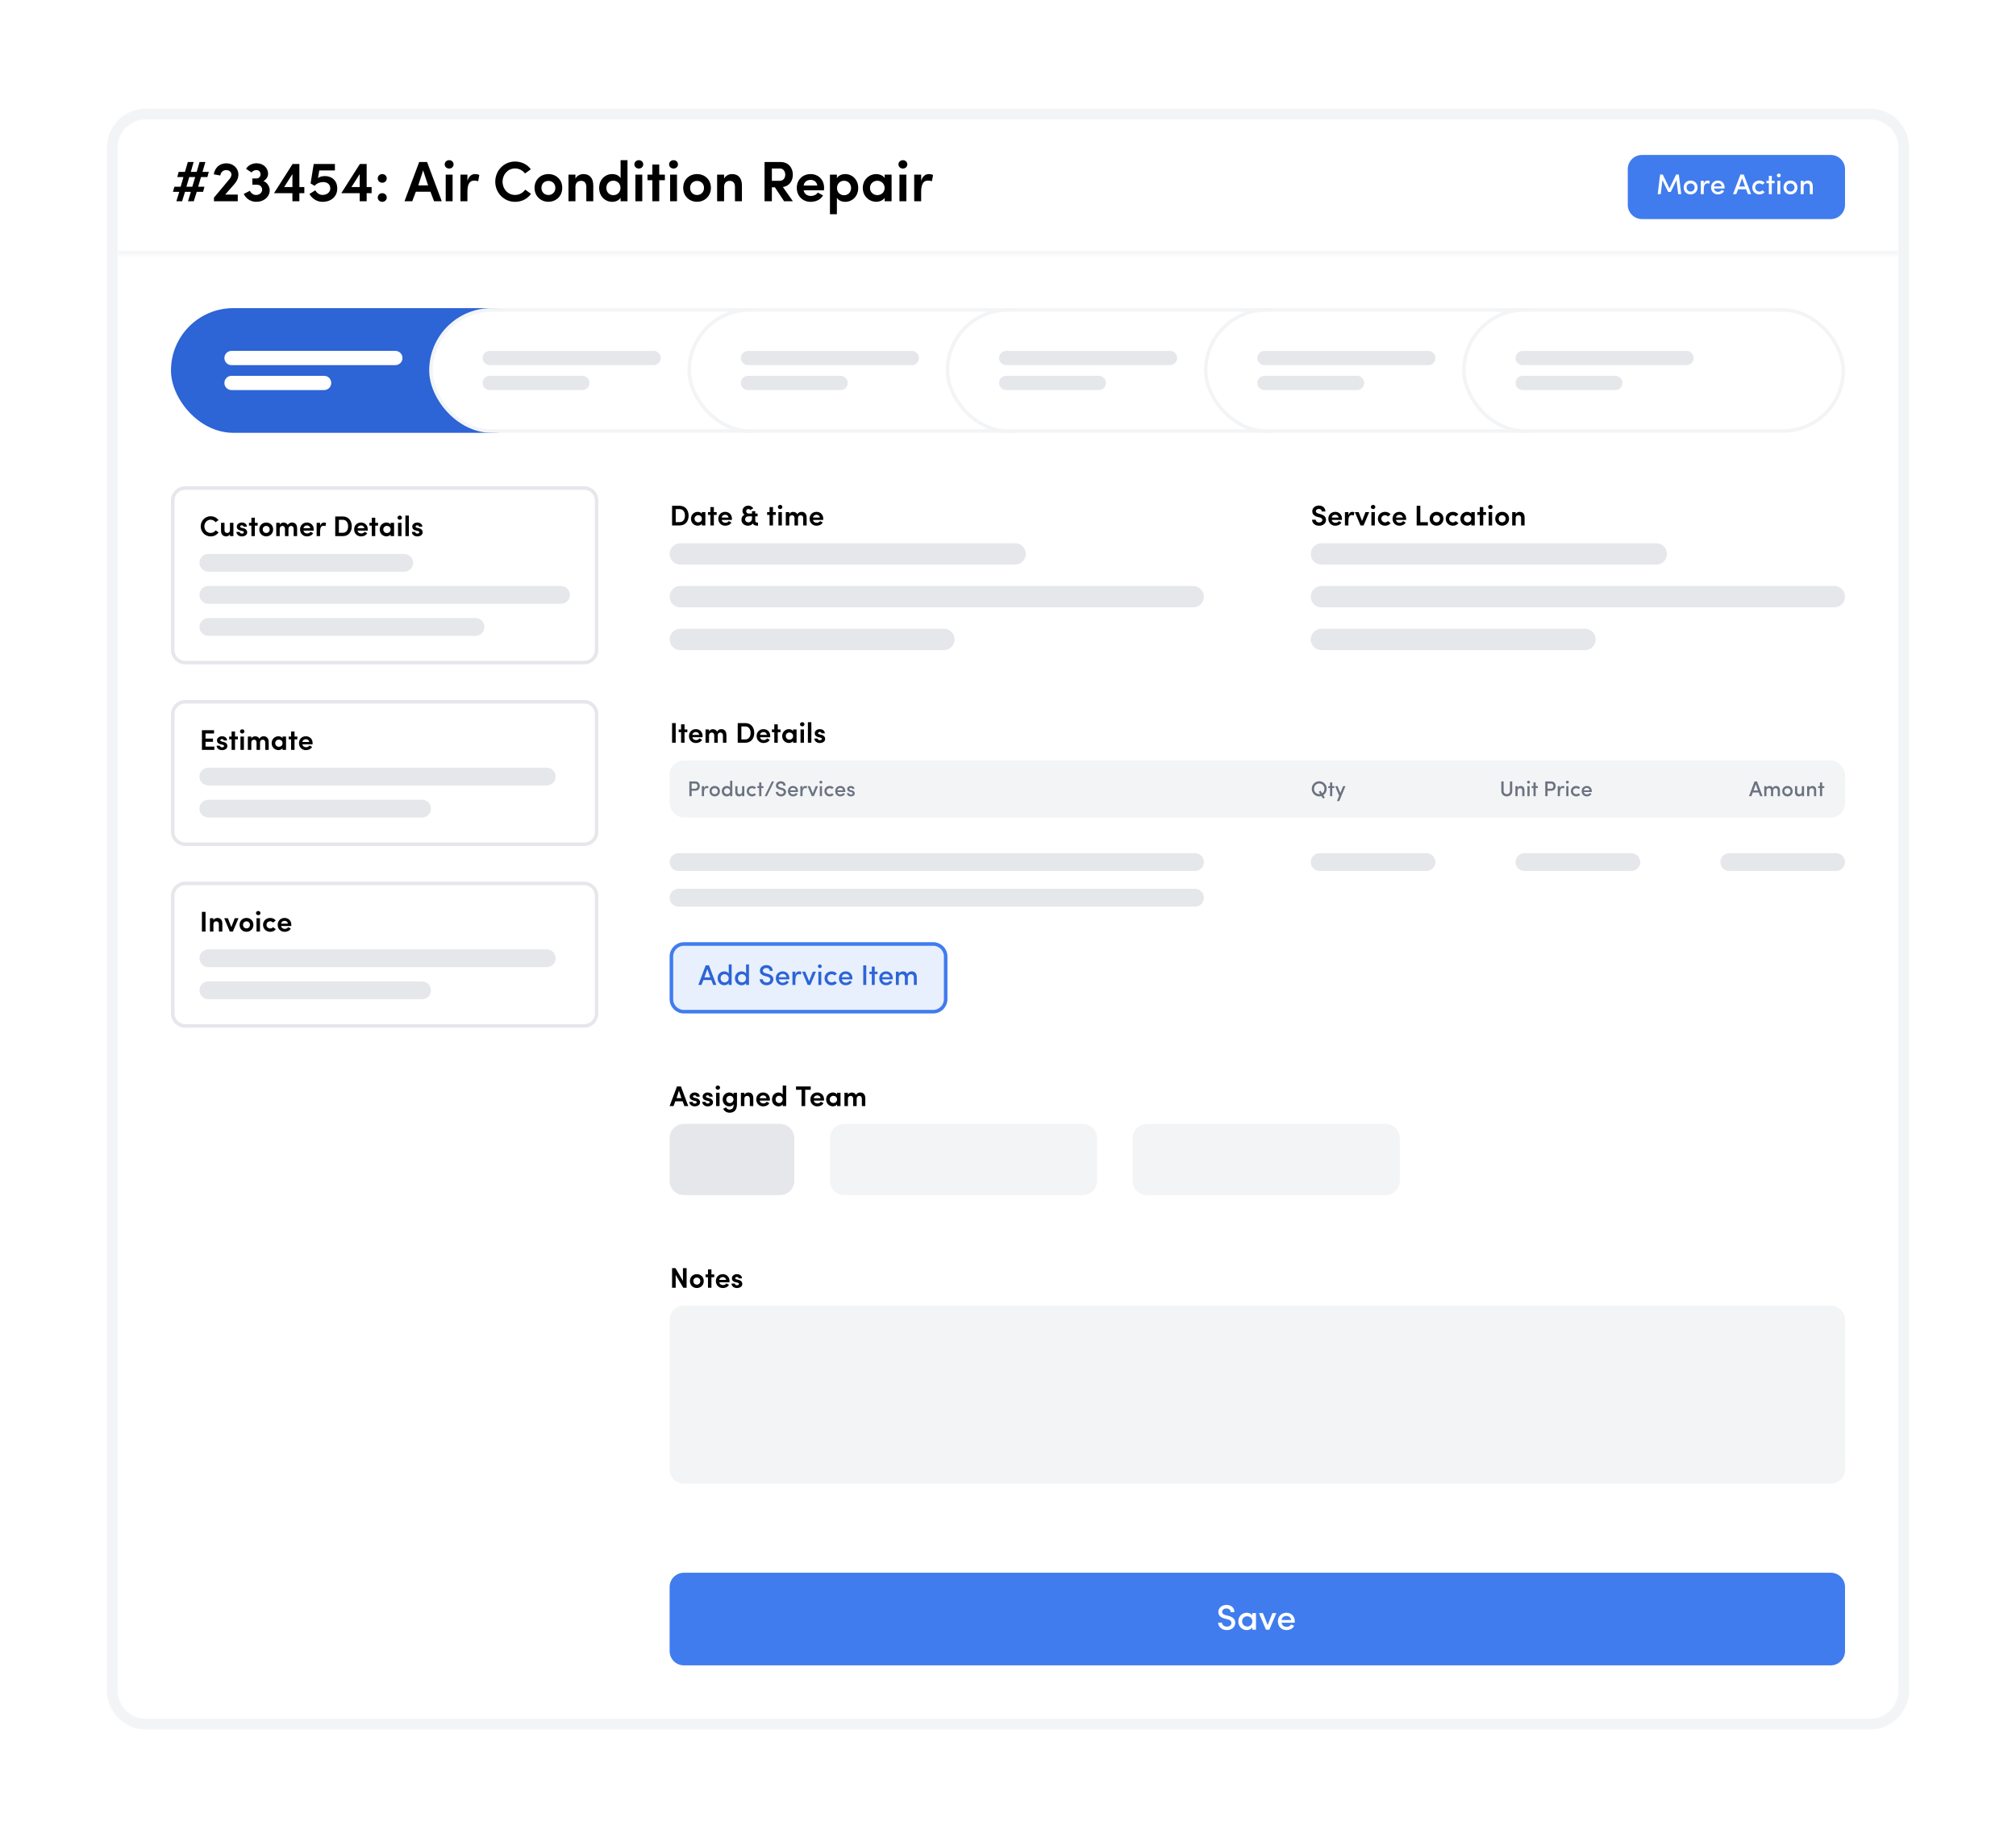 <svg width="566" height="516" viewBox="0 0 566 516" fill="none" xmlns="http://www.w3.org/2000/svg">
<g filter="url(#filter0_d_1228_2133)">
<g clip-path="url(#clip0_1228_2133)">
<path d="M48 26.5C48 22.082 51.582 18.5 56 18.5H540C544.418 18.5 548 22.082 548 26.5V459.5C548 463.918 544.418 467.5 540 467.5H56C51.582 467.5 48 463.918 48 459.5V26.5Z" fill="white"/>
<mask id="path-3-inside-1_1228_2133" fill="white">
<path d="M48 18.5H548V56.5H48V18.5Z"/>
</mask>
<path d="M548 55.5H48V57.5H548V55.5Z" fill="#F3F4F6" mask="url(#path-3-inside-1_1228_2133)"/>
<path d="M71.848 33.26H73.624L73.224 34.7H71.432L70.632 37.42H72.408L72.008 38.86H70.232L69.4 41.5H67.784L68.584 38.86H66.936L66.12 41.5H64.52L65.32 38.86H63.56L63.96 37.42H65.72L66.504 34.7H64.776L65.16 33.26H66.92L67.736 30.476H69.368L68.568 33.26H70.216L71.032 30.476H72.664L71.848 33.26ZM68.136 34.7L67.336 37.42H68.984L69.8 34.7H68.136ZM81.755 41.5H75.067V40.492L79.34 35.372C79.707 34.94 79.98 34.492 79.98 33.996C79.98 33.292 79.371 32.748 78.475 32.748C77.627 32.748 76.972 33.372 76.844 34.268L75.019 33.932C75.323 32.028 76.7 30.844 78.555 30.844C80.395 30.844 81.931 32.14 81.931 33.996C81.931 35.02 81.468 35.916 80.811 36.668L78.219 39.628H81.755V41.5ZM86.972 36.844H85.852V35.1H86.972C87.948 35.1 88.156 34.236 88.156 33.948C88.156 33.58 87.98 32.892 87.228 32.764C86.604 32.684 86.044 32.876 85.612 33.404L84.076 32.396C84.668 31.388 85.884 30.764 87.244 30.844C89.036 30.924 90.268 32.236 90.268 33.772C90.268 34.652 89.724 35.388 88.972 35.82C90.06 36.236 90.844 37.548 90.716 38.668C90.508 40.588 88.732 41.772 86.684 41.644C85.26 41.564 83.98 40.652 83.436 39.436C83.564 39.356 85.02 38.652 85.148 38.572C85.452 39.196 86.124 39.74 86.844 39.74C87.852 39.74 88.604 39.1 88.604 38.188C88.604 37.916 88.396 36.796 86.972 36.844ZM94.778 37.516H97.098V33.868L94.778 37.516ZM100.442 39.228H99.05V41.5H97.098V39.228H91.93L97.146 31.036H99.05V37.516H100.442V39.228ZM107.732 37.916C107.732 36.7 106.82 36.108 105.716 36.108C104.996 36.108 104.084 36.332 103.316 37.164L102.196 36.492L103.076 31.036H109.028V32.844H104.644L104.276 34.988C104.708 34.604 105.54 34.428 106.212 34.428C108.132 34.428 109.684 35.644 109.684 37.916C109.684 40.14 108.036 41.66 105.508 41.66C104.036 41.66 102.628 40.796 101.876 39.452C102.004 39.356 103.396 38.524 103.524 38.428C103.956 39.196 104.724 39.724 105.508 39.724C106.9 39.724 107.732 38.876 107.732 37.916ZM113.669 37.516H115.989V33.868L113.669 37.516ZM119.333 39.228H117.941V41.5H115.989V39.228H110.821L116.037 31.036H117.941V37.516H119.333V39.228ZM121.055 40.444C121.055 39.74 121.631 39.228 122.319 39.228C123.007 39.228 123.583 39.74 123.583 40.444C123.583 41.148 123.007 41.66 122.319 41.66C121.631 41.66 121.055 41.148 121.055 40.444ZM121.055 35.084C121.055 34.38 121.631 33.868 122.319 33.868C123.007 33.868 123.583 34.38 123.583 35.084C123.583 35.788 123.007 36.3 122.319 36.3C121.631 36.3 121.055 35.788 121.055 35.084ZM136.867 41.5L135.859 38.828H131.747L130.739 41.5H128.562L132.691 30.476H134.899L139.027 41.5H136.867ZM133.795 32.828L132.435 37.036H135.187L133.795 32.828ZM142.071 34.028V41.5H140.135V34.028H142.071ZM139.847 31.132C139.847 30.476 140.423 29.964 141.111 29.964C141.799 29.964 142.343 30.476 142.343 31.132C142.343 31.82 141.799 32.316 141.111 32.316C140.423 32.316 139.847 31.82 139.847 31.132ZM146.228 38.86V41.5H144.276V34.028H146.228V35.788C146.612 34.428 147.492 33.868 148.34 33.868C148.868 33.868 149.268 33.964 149.572 34.14L149.236 35.9C148.772 35.692 148.292 35.692 148.1 35.692C146.772 35.692 146.228 36.876 146.228 38.86ZM162.464 38.236L164.08 39.42C163.12 40.78 161.52 41.66 159.6 41.66C156.464 41.66 154.048 39.116 154.048 36.012C154.048 32.892 156.464 30.348 159.6 30.348C161.472 30.348 163.072 31.18 164.032 32.524L162.4 33.692C161.76 32.86 160.768 32.284 159.6 32.284C157.6 32.284 156.096 33.964 156.096 36.012C156.096 38.076 157.6 39.724 159.6 39.724C160.8 39.724 161.824 39.132 162.464 38.236ZM168.966 39.74C170.054 39.74 170.918 38.956 170.918 37.74C170.918 36.54 170.054 35.788 168.966 35.788C167.878 35.788 167.014 36.54 167.014 37.74C167.014 38.956 167.878 39.74 168.966 39.74ZM168.966 41.644C166.854 41.644 165.078 40.092 165.078 37.74C165.078 35.372 166.854 33.868 168.966 33.868C171.078 33.868 172.854 35.372 172.854 37.74C172.854 40.092 171.078 41.644 168.966 41.644ZM176.556 37.516V41.5H174.604V34.028H176.556V35.132C176.988 34.316 177.9 33.868 178.78 33.868C180.524 33.868 181.564 34.956 181.564 37.084V41.5H179.612V37.436C179.612 36.348 179.036 35.772 178.188 35.772C177.292 35.772 176.556 36.22 176.556 37.516ZM189.234 41.5V40.492C188.802 41.244 187.858 41.66 186.882 41.66C184.914 41.66 183.218 40.14 183.218 37.772C183.218 35.388 184.914 33.868 186.882 33.868C187.89 33.868 188.802 34.268 189.234 35.02V29.964H191.17V41.5H189.234ZM189.202 37.74C189.202 36.46 188.226 35.724 187.202 35.724C186.114 35.724 185.234 36.524 185.234 37.74C185.234 38.972 186.114 39.788 187.202 39.788C188.274 39.788 189.202 38.988 189.202 37.74ZM195.321 34.028V41.5H193.385V34.028H195.321ZM193.097 31.132C193.097 30.476 193.673 29.964 194.361 29.964C195.049 29.964 195.593 30.476 195.593 31.132C195.593 31.82 195.049 32.316 194.361 32.316C193.673 32.316 193.097 31.82 193.097 31.132ZM200.086 31.18V34.028H201.67V35.596H200.086V41.5H198.15V35.596H196.79V34.028H198.15V31.18H200.086ZM205.071 34.028V41.5H203.135V34.028H205.071ZM202.847 31.132C202.847 30.476 203.423 29.964 204.111 29.964C204.799 29.964 205.343 30.476 205.343 31.132C205.343 31.82 204.799 32.316 204.111 32.316C203.423 32.316 202.847 31.82 202.847 31.132ZM210.7 39.74C211.788 39.74 212.652 38.956 212.652 37.74C212.652 36.54 211.788 35.788 210.7 35.788C209.612 35.788 208.748 36.54 208.748 37.74C208.748 38.956 209.612 39.74 210.7 39.74ZM210.7 41.644C208.588 41.644 206.812 40.092 206.812 37.74C206.812 35.372 208.588 33.868 210.7 33.868C212.812 33.868 214.588 35.372 214.588 37.74C214.588 40.092 212.812 41.644 210.7 41.644ZM218.29 37.516V41.5H216.338V34.028H218.29V35.132C218.722 34.316 219.634 33.868 220.514 33.868C222.258 33.868 223.298 34.956 223.298 37.084V41.5H221.346V37.436C221.346 36.348 220.77 35.772 219.922 35.772C219.026 35.772 218.29 36.22 218.29 37.516ZM233.977 32.3H231.705V35.756H233.913C235.001 35.756 235.465 34.86 235.465 34.044C235.465 33.244 235.001 32.3 233.977 32.3ZM234.793 37.5L237.609 41.5H235.145L232.553 37.58H231.705V41.5H229.657V30.476H234.073C236.505 30.476 237.593 32.252 237.593 34.044C237.593 35.612 236.761 37.196 234.793 37.5ZM246.367 37.74C246.367 37.932 246.351 38.236 246.335 38.412H240.639C240.767 39.42 241.599 40.012 242.703 40.012C243.455 40.012 244.207 39.692 244.575 39.052C245.039 39.308 245.567 39.596 246.062 39.852C245.375 41.132 243.951 41.66 242.575 41.66C240.447 41.66 238.703 40.092 238.703 37.74C238.703 35.372 240.447 33.868 242.575 33.868C244.687 33.868 246.367 35.372 246.367 37.74ZM240.623 37.084H244.463C244.319 36.06 243.551 35.5 242.591 35.5C241.567 35.5 240.767 36.06 240.623 37.084ZM249.962 34.028V35.036C250.362 34.284 251.322 33.868 252.298 33.868C254.25 33.868 255.946 35.404 255.946 37.756C255.946 40.14 254.25 41.66 252.298 41.66C251.322 41.66 250.362 41.26 249.962 40.508V45.132H248.01V34.028H249.962ZM249.994 37.788C249.994 39.068 250.954 39.804 251.978 39.804C253.05 39.804 253.946 39.004 253.946 37.788C253.946 36.556 253.05 35.74 251.978 35.74C250.906 35.74 249.994 36.54 249.994 37.788ZM263.362 41.5V40.54C262.898 41.308 261.762 41.644 261.042 41.644C259.074 41.644 257.234 40.14 257.234 37.756C257.234 35.372 259.074 33.868 261.042 33.868C261.73 33.868 262.802 34.14 263.362 34.956V34.028H265.314V41.5H263.362ZM259.25 37.756C259.25 38.972 260.226 39.772 261.314 39.772C262.386 39.772 263.362 39.036 263.362 37.756C263.362 36.476 262.338 35.74 261.314 35.74C260.226 35.74 259.25 36.54 259.25 37.756ZM269.462 34.028V41.5H267.526V34.028H269.462ZM267.238 31.132C267.238 30.476 267.814 29.964 268.502 29.964C269.19 29.964 269.734 30.476 269.734 31.132C269.734 31.82 269.19 32.316 268.502 32.316C267.814 32.316 267.238 31.82 267.238 31.132ZM273.619 38.86V41.5H271.667V34.028H273.619V35.788C274.003 34.428 274.883 33.868 275.731 33.868C276.259 33.868 276.659 33.964 276.963 34.14L276.627 35.9C276.163 35.692 275.683 35.692 275.491 35.692C274.163 35.692 273.619 36.876 273.619 38.86Z" fill="black"/>
<path d="M472 32.5C472 30.291 473.791 28.5 476 28.5H529C531.209 28.5 533 30.291 533 32.5V42.5C533 44.709 531.209 46.5 529 46.5H476C473.791 46.5 472 44.709 472 42.5V32.5Z" fill="#407CEE"/>
<path d="M483.704 37.916L485.576 33.988H486.336L487.008 39.5H486.16L485.688 35.564L484.072 38.884H483.352L481.728 35.564L481.256 39.5H480.408L481.08 33.988H481.832L483.704 37.916ZM489.639 38.78C490.263 38.78 490.775 38.324 490.775 37.62C490.775 36.94 490.263 36.492 489.639 36.492C489.023 36.492 488.511 36.94 488.511 37.62C488.511 38.324 489.023 38.78 489.639 38.78ZM489.639 39.58C488.583 39.58 487.695 38.804 487.695 37.62C487.695 36.436 488.583 35.684 489.639 35.684C490.703 35.684 491.599 36.436 491.599 37.62C491.599 38.804 490.703 39.58 489.639 39.58ZM493.338 38.156V39.5H492.514V35.764H493.338V36.62C493.53 35.948 493.89 35.684 494.362 35.684C494.626 35.684 494.906 35.74 495.026 35.828L494.89 36.588C494.674 36.484 494.498 36.46 494.338 36.46C493.634 36.46 493.338 37.164 493.338 38.156ZM499.183 37.62C499.183 37.708 499.183 37.836 499.175 37.924H496.207C496.295 38.5 496.743 38.86 497.351 38.86C497.767 38.86 498.175 38.668 498.367 38.324L499.039 38.62C498.719 39.284 498.007 39.58 497.311 39.58C496.255 39.58 495.391 38.804 495.391 37.62C495.391 36.436 496.255 35.684 497.311 35.684C498.367 35.684 499.183 36.436 499.183 37.62ZM496.207 37.324H498.375C498.287 36.74 497.879 36.404 497.311 36.404C496.735 36.404 496.295 36.748 496.207 37.324ZM505.74 39.5L505.212 38.124H502.988L502.46 39.5H501.556L503.636 33.988H504.556L506.636 39.5H505.74ZM504.1 35.052L503.276 37.364H504.924L504.1 35.052ZM506.969 37.62C506.969 36.436 507.889 35.684 508.961 35.684C509.561 35.684 510.089 35.916 510.441 36.332L509.801 36.844C509.601 36.612 509.289 36.484 508.961 36.484C508.337 36.484 507.785 36.924 507.785 37.62C507.785 38.316 508.337 38.788 508.961 38.788C509.289 38.788 509.601 38.652 509.801 38.42L510.449 38.924C510.097 39.34 509.569 39.58 508.961 39.58C507.889 39.58 506.969 38.804 506.969 37.62ZM512.438 34.348V35.764H513.23V36.444H512.438V39.5H511.614V36.444H510.942V35.764H511.614V34.348H512.438ZM514.822 35.764V39.5H514.006V35.764H514.822ZM513.862 34.252C513.862 33.956 514.118 33.732 514.414 33.732C514.726 33.732 514.958 33.956 514.958 34.252C514.958 34.548 514.726 34.772 514.414 34.772C514.118 34.772 513.862 34.548 513.862 34.252ZM517.678 38.78C518.302 38.78 518.814 38.324 518.814 37.62C518.814 36.94 518.302 36.492 517.678 36.492C517.062 36.492 516.55 36.94 516.55 37.62C516.55 38.324 517.062 38.78 517.678 38.78ZM517.678 39.58C516.622 39.58 515.734 38.804 515.734 37.62C515.734 36.436 516.622 35.684 517.678 35.684C518.742 35.684 519.638 36.436 519.638 37.62C519.638 38.804 518.742 39.58 517.678 39.58ZM521.377 37.492V39.5H520.553V35.764H521.377V36.324C521.593 35.9 522.113 35.684 522.521 35.684C523.425 35.684 523.945 36.26 523.945 37.324V39.5H523.121V37.42C523.121 36.82 522.817 36.492 522.337 36.492C521.849 36.492 521.377 36.756 521.377 37.492Z" fill="white"/>
<rect x="63.5" y="72" width="106.5" height="34" rx="17" fill="#2D64D6"/>
<rect x="63.5" y="72" width="106.5" height="34" rx="17" stroke="#2D64D6"/>
<path d="M78 85.5C78 84.395 78.895 83.5 80 83.5H126C127.105 83.5 128 84.395 128 85.5C128 86.605 127.105 87.5 126 87.5H80C78.895 87.5 78 86.605 78 85.5Z" fill="white"/>
<path d="M78 92.5C78 91.395 78.895 90.5 80 90.5H106C107.105 90.5 108 91.395 108 92.5C108 93.605 107.105 94.5 106 94.5H80C78.895 94.5 78 93.605 78 92.5Z" fill="white"/>
<rect x="136" y="72" width="106.5" height="34" rx="17" fill="white"/>
<rect x="136" y="72" width="106.5" height="34" rx="17" stroke="#F3F4F6"/>
<path d="M150.5 85.5C150.5 84.395 151.395 83.5 152.5 83.5H198.5C199.605 83.5 200.5 84.395 200.5 85.5C200.5 86.605 199.605 87.5 198.5 87.5H152.5C151.395 87.5 150.5 86.605 150.5 85.5Z" fill="#E5E7EB"/>
<path d="M150.5 92.5C150.5 91.395 151.395 90.5 152.5 90.5H178.5C179.605 90.5 180.5 91.395 180.5 92.5C180.5 93.605 179.605 94.5 178.5 94.5H152.5C151.395 94.5 150.5 93.605 150.5 92.5Z" fill="#E5E7EB"/>
<rect x="208.5" y="72" width="106.5" height="34" rx="17" fill="white"/>
<rect x="208.5" y="72" width="106.5" height="34" rx="17" stroke="#F3F4F6"/>
<path d="M223 85.5C223 84.395 223.895 83.5 225 83.5H271C272.105 83.5 273 84.395 273 85.5C273 86.605 272.105 87.5 271 87.5H225C223.895 87.5 223 86.605 223 85.5Z" fill="#E5E7EB"/>
<path d="M223 92.5C223 91.395 223.895 90.5 225 90.5H251C252.105 90.5 253 91.395 253 92.5C253 93.605 252.105 94.5 251 94.5H225C223.895 94.5 223 93.605 223 92.5Z" fill="#E5E7EB"/>
<rect x="281" y="72" width="106.5" height="34" rx="17" fill="white"/>
<rect x="281" y="72" width="106.5" height="34" rx="17" stroke="#F3F4F6"/>
<path d="M295.5 85.5C295.5 84.395 296.395 83.5 297.5 83.5H343.5C344.605 83.5 345.5 84.395 345.5 85.5C345.5 86.605 344.605 87.5 343.5 87.5H297.5C296.395 87.5 295.5 86.605 295.5 85.5Z" fill="#E5E7EB"/>
<path d="M295.5 92.5C295.5 91.395 296.395 90.5 297.5 90.5H323.5C324.605 90.5 325.5 91.395 325.5 92.5C325.5 93.605 324.605 94.5 323.5 94.5H297.5C296.395 94.5 295.5 93.605 295.5 92.5Z" fill="#E5E7EB"/>
<rect x="353.5" y="72" width="106.5" height="34" rx="17" fill="white"/>
<rect x="353.5" y="72" width="106.5" height="34" rx="17" stroke="#F3F4F6"/>
<path d="M368 85.5C368 84.395 368.895 83.5 370 83.5H416C417.105 83.5 418 84.395 418 85.5C418 86.605 417.105 87.5 416 87.5H370C368.895 87.5 368 86.605 368 85.5Z" fill="#E5E7EB"/>
<path d="M368 92.5C368 91.395 368.895 90.5 370 90.5H396C397.105 90.5 398 91.395 398 92.5C398 93.605 397.105 94.5 396 94.5H370C368.895 94.5 368 93.605 368 92.5Z" fill="#E5E7EB"/>
<rect x="426" y="72" width="106.5" height="34" rx="17" fill="white"/>
<rect x="426" y="72" width="106.5" height="34" rx="17" stroke="#F3F4F6"/>
<path d="M440.5 85.5C440.5 84.395 441.395 83.5 442.5 83.5H488.5C489.605 83.5 490.5 84.395 490.5 85.5C490.5 86.605 489.605 87.5 488.5 87.5H442.5C441.395 87.5 440.5 86.605 440.5 85.5Z" fill="#E5E7EB"/>
<path d="M440.5 92.5C440.5 91.395 441.395 90.5 442.5 90.5H468.5C469.605 90.5 470.5 91.395 470.5 92.5C470.5 93.605 469.605 94.5 468.5 94.5H442.5C441.395 94.5 440.5 93.605 440.5 92.5Z" fill="#E5E7EB"/>
<path d="M63.5 125.5C63.5 123.567 65.067 122 67 122H179C180.933 122 182.5 123.567 182.5 125.5V167.5C182.5 169.433 180.933 171 179 171H67C65.067 171 63.5 169.433 63.5 167.5V125.5Z" stroke="#E5E7EB"/>
<path d="M75.56 133.868L76.368 134.46C75.888 135.14 75.088 135.58 74.128 135.58C72.56 135.58 71.352 134.308 71.352 132.756C71.352 131.196 72.56 129.924 74.128 129.924C75.064 129.924 75.864 130.34 76.344 131.012L75.528 131.596C75.208 131.18 74.712 130.892 74.128 130.892C73.128 130.892 72.376 131.732 72.376 132.756C72.376 133.788 73.128 134.612 74.128 134.612C74.728 134.612 75.24 134.316 75.56 133.868ZM79.555 133.756V131.764H80.531V135.5H79.555V134.972C79.347 135.372 78.899 135.58 78.523 135.58C77.635 135.58 77.051 135.028 77.051 133.972V131.764H78.035V133.796C78.035 134.404 78.403 134.628 78.747 134.628C79.155 134.628 79.555 134.404 79.555 133.756ZM83.054 134.068L82.542 133.94C81.574 133.684 81.486 133.228 81.486 132.796C81.486 132.188 82.126 131.684 82.862 131.684C83.574 131.684 84.278 132.004 84.318 132.86H83.39C83.366 132.58 83.11 132.476 82.886 132.476C82.638 132.476 82.414 132.564 82.414 132.844C82.414 132.996 82.59 133.1 82.806 133.156L83.43 133.308C84.294 133.548 84.406 134.124 84.406 134.428C84.406 135.196 83.654 135.58 82.878 135.58C82.142 135.58 81.398 135.124 81.374 134.324H82.286C82.31 134.588 82.614 134.82 82.974 134.796C83.254 134.788 83.462 134.636 83.462 134.42C83.47 134.228 83.334 134.132 83.054 134.068ZM86.551 130.34V131.764H87.343V132.548H86.551V135.5H85.583V132.548H84.903V131.764H85.583V130.34H86.551ZM89.741 134.62C90.285 134.62 90.717 134.228 90.717 133.62C90.717 133.02 90.285 132.644 89.741 132.644C89.197 132.644 88.765 133.02 88.765 133.62C88.765 134.228 89.197 134.62 89.741 134.62ZM89.741 135.572C88.685 135.572 87.797 134.796 87.797 133.62C87.797 132.436 88.685 131.684 89.741 131.684C90.797 131.684 91.685 132.436 91.685 133.62C91.685 134.796 90.797 135.572 89.741 135.572ZM96.744 132.636C96.296 132.636 95.984 132.932 95.984 133.508V135.5H95.008V133.444C95 132.924 94.704 132.636 94.32 132.636C93.92 132.636 93.536 132.868 93.536 133.508V135.5H92.56V131.764H93.536V132.316C93.752 131.86 94.248 131.692 94.608 131.692C95.208 131.724 95.584 131.932 95.8 132.388C96.144 131.764 96.688 131.684 96.976 131.684C97.88 131.684 98.416 132.268 98.416 133.364V135.5H97.448V133.468C97.448 132.924 97.152 132.636 96.744 132.636ZM103.074 133.62C103.074 133.716 103.066 133.868 103.058 133.956H100.21C100.274 134.46 100.69 134.756 101.242 134.756C101.618 134.756 101.994 134.596 102.178 134.276C102.41 134.404 102.674 134.548 102.922 134.676C102.578 135.316 101.866 135.58 101.178 135.58C100.114 135.58 99.242 134.796 99.242 133.62C99.242 132.436 100.114 131.684 101.178 131.684C102.234 131.684 103.074 132.436 103.074 133.62ZM100.202 133.292H102.122C102.05 132.78 101.666 132.5 101.186 132.5C100.674 132.5 100.274 132.78 100.202 133.292ZM104.872 134.18V135.5H103.896V131.764H104.872V132.644C105.064 131.964 105.504 131.684 105.928 131.684C106.192 131.684 106.392 131.732 106.544 131.82L106.376 132.7C106.144 132.596 105.904 132.596 105.808 132.596C105.144 132.596 104.872 133.188 104.872 134.18ZM110.142 130.924V134.564H111.27C112.246 134.564 112.734 133.748 112.734 132.756C112.734 131.756 112.246 130.924 111.27 130.924H110.142ZM111.27 135.5H109.118V129.988H111.27C112.846 129.988 113.758 131.188 113.758 132.756C113.758 134.324 112.846 135.5 111.27 135.5ZM118.254 133.62C118.254 133.716 118.246 133.868 118.238 133.956H115.39C115.454 134.46 115.87 134.756 116.422 134.756C116.798 134.756 117.174 134.596 117.358 134.276C117.59 134.404 117.854 134.548 118.102 134.676C117.758 135.316 117.046 135.58 116.358 135.58C115.294 135.58 114.422 134.796 114.422 133.62C114.422 132.436 115.294 131.684 116.358 131.684C117.414 131.684 118.254 132.436 118.254 133.62ZM115.382 133.292H117.302C117.23 132.78 116.846 132.5 116.366 132.5C115.854 132.5 115.454 132.78 115.382 133.292ZM120.355 130.34V131.764H121.147V132.548H120.355V135.5H119.387V132.548H118.707V131.764H119.387V130.34H120.355ZM124.665 135.5V135.02C124.433 135.404 123.865 135.572 123.505 135.572C122.521 135.572 121.601 134.82 121.601 133.628C121.601 132.436 122.521 131.684 123.505 131.684C123.849 131.684 124.385 131.82 124.665 132.228V131.764H125.641V135.5H124.665ZM122.609 133.628C122.609 134.236 123.097 134.636 123.641 134.636C124.177 134.636 124.665 134.268 124.665 133.628C124.665 132.988 124.153 132.62 123.641 132.62C123.097 132.62 122.609 133.02 122.609 133.628ZM127.715 131.764V135.5H126.747V131.764H127.715ZM126.603 130.316C126.603 129.988 126.891 129.732 127.235 129.732C127.579 129.732 127.851 129.988 127.851 130.316C127.851 130.66 127.579 130.908 127.235 130.908C126.891 130.908 126.603 130.66 126.603 130.316ZM128.818 135.5V129.732H129.794V135.5H128.818ZM132.312 134.068L131.8 133.94C130.832 133.684 130.744 133.228 130.744 132.796C130.744 132.188 131.384 131.684 132.12 131.684C132.832 131.684 133.536 132.004 133.576 132.86H132.648C132.624 132.58 132.368 132.476 132.144 132.476C131.896 132.476 131.672 132.564 131.672 132.844C131.672 132.996 131.848 133.1 132.064 133.156L132.688 133.308C133.552 133.548 133.664 134.124 133.664 134.428C133.664 135.196 132.912 135.58 132.136 135.58C131.4 135.58 130.656 135.124 130.632 134.324H131.544C131.568 134.588 131.872 134.82 132.232 134.796C132.512 134.788 132.72 134.636 132.72 134.42C132.728 134.228 132.592 134.132 132.312 134.068Z" fill="black"/>
<path d="M71 143C71 141.619 72.119 140.5 73.5 140.5H128.5C129.881 140.5 131 141.619 131 143C131 144.381 129.881 145.5 128.5 145.5H73.5C72.119 145.5 71 144.381 71 143Z" fill="#E5E7EB"/>
<path d="M71 152C71 150.619 72.119 149.5 73.5 149.5H172.5C173.881 149.5 175 150.619 175 152C175 153.381 173.881 154.5 172.5 154.5H73.5C72.119 154.5 71 153.381 71 152Z" fill="#E5E7EB"/>
<path d="M71 161C71 159.619 72.119 158.5 73.5 158.5H148.5C149.881 158.5 151 159.619 151 161C151 162.381 149.881 163.5 148.5 163.5H73.5C72.119 163.5 71 162.381 71 161Z" fill="#E5E7EB"/>
<path d="M63.5 185.5C63.5 183.567 65.067 182 67 182H179C180.933 182 182.5 183.567 182.5 185.5V218.5C182.5 220.433 180.933 222 179 222H67C65.067 222 63.5 220.433 63.5 218.5V185.5Z" stroke="#E5E7EB"/>
<path d="M71.688 195.5V189.988H75.096V190.9H72.704V192.332H74.8V193.236H72.704V194.588H75.176V195.5H71.688ZM77.491 194.068L76.979 193.94C76.011 193.684 75.923 193.228 75.923 192.796C75.923 192.188 76.563 191.684 77.299 191.684C78.011 191.684 78.715 192.004 78.755 192.86H77.827C77.803 192.58 77.547 192.476 77.323 192.476C77.075 192.476 76.851 192.564 76.851 192.844C76.851 192.996 77.027 193.1 77.243 193.156L77.867 193.308C78.731 193.548 78.843 194.124 78.843 194.428C78.843 195.196 78.091 195.58 77.315 195.58C76.579 195.58 75.835 195.124 75.811 194.324H76.723C76.747 194.588 77.051 194.82 77.411 194.796C77.691 194.788 77.899 194.636 77.899 194.42C77.907 194.228 77.771 194.132 77.491 194.068ZM80.988 190.34V191.764H81.78V192.548H80.988V195.5H80.02V192.548H79.34V191.764H80.02V190.34H80.988ZM83.481 191.764V195.5H82.513V191.764H83.481ZM82.369 190.316C82.369 189.988 82.657 189.732 83.001 189.732C83.345 189.732 83.617 189.988 83.617 190.316C83.617 190.66 83.345 190.908 83.001 190.908C82.657 190.908 82.369 190.66 82.369 190.316ZM88.767 192.636C88.319 192.636 88.007 192.932 88.007 193.508V195.5H87.031V193.444C87.023 192.924 86.727 192.636 86.343 192.636C85.943 192.636 85.559 192.868 85.559 193.508V195.5H84.583V191.764H85.559V192.316C85.775 191.86 86.271 191.692 86.631 191.692C87.231 191.724 87.607 191.932 87.823 192.388C88.167 191.764 88.711 191.684 88.999 191.684C89.903 191.684 90.439 192.268 90.439 193.364V195.5H89.471V193.468C89.471 192.924 89.175 192.636 88.767 192.636ZM94.329 195.5V195.02C94.097 195.404 93.529 195.572 93.169 195.572C92.185 195.572 91.265 194.82 91.265 193.628C91.265 192.436 92.185 191.684 93.169 191.684C93.513 191.684 94.049 191.82 94.329 192.228V191.764H95.305V195.5H94.329ZM92.273 193.628C92.273 194.236 92.761 194.636 93.305 194.636C93.841 194.636 94.329 194.268 94.329 193.628C94.329 192.988 93.817 192.62 93.305 192.62C92.761 192.62 92.273 193.02 92.273 193.628ZM97.691 190.34V191.764H98.483V192.548H97.691V195.5H96.723V192.548H96.043V191.764H96.723V190.34H97.691ZM102.769 193.62C102.769 193.716 102.761 193.868 102.753 193.956H99.905C99.969 194.46 100.385 194.756 100.937 194.756C101.313 194.756 101.689 194.596 101.873 194.276C102.105 194.404 102.369 194.548 102.617 194.676C102.273 195.316 101.561 195.58 100.873 195.58C99.809 195.58 98.937 194.796 98.937 193.62C98.937 192.436 99.809 191.684 100.873 191.684C101.929 191.684 102.769 192.436 102.769 193.62ZM99.897 193.292H101.817C101.745 192.78 101.361 192.5 100.881 192.5C100.369 192.5 99.969 192.78 99.897 193.292Z" fill="black"/>
<path d="M71 203C71 201.619 72.119 200.5 73.5 200.5H168.5C169.881 200.5 171 201.619 171 203C171 204.381 169.881 205.5 168.5 205.5H73.5C72.119 205.5 71 204.381 71 203Z" fill="#E5E7EB"/>
<path d="M71 212C71 210.619 72.119 209.5 73.5 209.5H133.5C134.881 209.5 136 210.619 136 212C136 213.381 134.881 214.5 133.5 214.5H73.5C72.119 214.5 71 213.381 71 212Z" fill="#E5E7EB"/>
<path d="M63.5 236.5C63.5 234.567 65.067 233 67 233H179C180.933 233 182.5 234.567 182.5 236.5V269.5C182.5 271.433 180.933 273 179 273H67C65.067 273 63.5 271.433 63.5 269.5V236.5Z" stroke="#E5E7EB"/>
<path d="M71.688 246.5V240.988H72.704V246.5H71.688ZM74.919 244.508V246.5H73.943V242.764H74.919V243.316C75.135 242.908 75.591 242.684 76.031 242.684C76.903 242.684 77.423 243.228 77.423 244.292V246.5H76.447V244.468C76.447 243.924 76.159 243.636 75.735 243.636C75.287 243.636 74.919 243.86 74.919 244.508ZM79.515 246.5L77.947 242.764H78.987L79.947 245.252L80.907 242.764H81.955L80.379 246.5H79.515ZM84.201 245.62C84.746 245.62 85.177 245.228 85.177 244.62C85.177 244.02 84.746 243.644 84.201 243.644C83.657 243.644 83.225 244.02 83.225 244.62C83.225 245.228 83.657 245.62 84.201 245.62ZM84.201 246.572C83.145 246.572 82.257 245.796 82.257 244.62C82.257 243.436 83.145 242.684 84.201 242.684C85.257 242.684 86.145 243.436 86.145 244.62C86.145 245.796 85.257 246.572 84.201 246.572ZM87.989 242.764V246.5H87.021V242.764H87.989ZM86.877 241.316C86.877 240.988 87.165 240.732 87.509 240.732C87.853 240.732 88.125 240.988 88.125 241.316C88.125 241.66 87.853 241.908 87.509 241.908C87.165 241.908 86.877 241.66 86.877 241.316ZM88.851 244.62C88.851 243.436 89.795 242.684 90.867 242.684C91.499 242.684 92.067 242.94 92.419 243.412L91.643 243.996C91.459 243.748 91.179 243.628 90.867 243.628C90.323 243.628 89.819 244.012 89.819 244.62C89.819 245.228 90.323 245.644 90.867 245.644C91.179 245.644 91.459 245.516 91.643 245.268L92.427 245.844C92.075 246.316 91.507 246.58 90.867 246.58C89.795 246.58 88.851 245.796 88.851 244.62ZM96.793 244.62C96.793 244.716 96.785 244.868 96.777 244.956H93.929C93.993 245.46 94.409 245.756 94.961 245.756C95.337 245.756 95.713 245.596 95.897 245.276C96.129 245.404 96.393 245.548 96.641 245.676C96.297 246.316 95.585 246.58 94.897 246.58C93.833 246.58 92.961 245.796 92.961 244.62C92.961 243.436 93.833 242.684 94.897 242.684C95.953 242.684 96.793 243.436 96.793 244.62ZM93.921 244.292H95.841C95.769 243.78 95.385 243.5 94.905 243.5C94.393 243.5 93.993 243.78 93.921 244.292Z" fill="black"/>
<path d="M71 254C71 252.619 72.119 251.5 73.5 251.5H168.5C169.881 251.5 171 252.619 171 254C171 255.381 169.881 256.5 168.5 256.5H73.5C72.119 256.5 71 255.381 71 254Z" fill="#E5E7EB"/>
<path d="M71 263C71 261.619 72.119 260.5 73.5 260.5H133.5C134.881 260.5 136 261.619 136 263C136 264.381 134.881 265.5 133.5 265.5H73.5C72.119 265.5 71 264.381 71 263Z" fill="#E5E7EB"/>
<path d="M204.712 127.924V131.564H205.84C206.816 131.564 207.304 130.748 207.304 129.756C207.304 128.756 206.816 127.924 205.84 127.924H204.712ZM205.84 132.5H203.688V126.988H205.84C207.416 126.988 208.328 128.188 208.328 129.756C208.328 131.324 207.416 132.5 205.84 132.5ZM212.056 132.5V132.02C211.824 132.404 211.256 132.572 210.896 132.572C209.912 132.572 208.992 131.82 208.992 130.628C208.992 129.436 209.912 128.684 210.896 128.684C211.24 128.684 211.776 128.82 212.056 129.228V128.764H213.032V132.5H212.056ZM210 130.628C210 131.236 210.488 131.636 211.032 131.636C211.568 131.636 212.056 131.268 212.056 130.628C212.056 129.988 211.544 129.62 211.032 129.62C210.488 129.62 210 130.02 210 130.628ZM215.418 127.34V128.764H216.21V129.548H215.418V132.5H214.45V129.548H213.77V128.764H214.45V127.34H215.418ZM220.496 130.62C220.496 130.716 220.488 130.868 220.48 130.956H217.632C217.696 131.46 218.112 131.756 218.664 131.756C219.04 131.756 219.416 131.596 219.6 131.276C219.832 131.404 220.096 131.548 220.344 131.676C220 132.316 219.288 132.58 218.6 132.58C217.536 132.58 216.664 131.796 216.664 130.62C216.664 129.436 217.536 128.684 218.6 128.684C219.656 128.684 220.496 129.436 220.496 130.62ZM217.624 130.292H219.544C219.472 129.78 219.088 129.5 218.608 129.5C218.096 129.5 217.696 129.78 217.624 130.292ZM226.126 129.948H225.126C224.406 129.948 224.158 130.508 224.198 130.86C224.254 131.332 224.582 131.628 225.126 131.628C225.638 131.628 226.126 131.268 226.126 130.5V129.948ZM225.014 132.58C223.95 132.58 223.166 131.876 223.166 130.916C223.166 130.244 223.47 129.74 224.046 129.492C223.702 129.324 223.454 128.94 223.454 128.428C223.454 127.644 224.102 126.988 224.998 126.948C225.638 126.924 226.174 127.228 226.494 127.684L225.67 128.188C225.542 128.02 225.366 127.892 225.118 127.892C224.71 127.892 224.494 128.188 224.494 128.484C224.494 128.636 224.598 129.156 225.158 129.156H226.126V128.5H227.038V129.156H227.702V129.948H227.038V130.86C227.038 131.476 227.15 131.716 227.814 131.716V132.58C227.046 132.572 226.558 132.436 226.366 131.924C226.134 132.34 225.502 132.58 225.014 132.58ZM232.02 127.34V128.764H232.812V129.548H232.02V132.5H231.052V129.548H230.372V128.764H231.052V127.34H232.02ZM234.512 128.764V132.5H233.544V128.764H234.512ZM233.4 127.316C233.4 126.988 233.688 126.732 234.032 126.732C234.376 126.732 234.648 126.988 234.648 127.316C234.648 127.66 234.376 127.908 234.032 127.908C233.688 127.908 233.4 127.66 233.4 127.316ZM239.799 129.636C239.351 129.636 239.039 129.932 239.039 130.508V132.5H238.063V130.444C238.055 129.924 237.759 129.636 237.375 129.636C236.975 129.636 236.591 129.868 236.591 130.508V132.5H235.615V128.764H236.591V129.316C236.807 128.86 237.303 128.692 237.663 128.692C238.263 128.724 238.639 128.932 238.855 129.388C239.199 128.764 239.743 128.684 240.031 128.684C240.935 128.684 241.471 129.268 241.471 130.364V132.5H240.503V130.468C240.503 129.924 240.207 129.636 239.799 129.636ZM246.129 130.62C246.129 130.716 246.121 130.868 246.113 130.956H243.265C243.329 131.46 243.745 131.756 244.297 131.756C244.673 131.756 245.049 131.596 245.233 131.276C245.465 131.404 245.729 131.548 245.977 131.676C245.633 132.316 244.921 132.58 244.233 132.58C243.169 132.58 242.297 131.796 242.297 130.62C242.297 129.436 243.169 128.684 244.233 128.684C245.289 128.684 246.129 129.436 246.129 130.62ZM243.257 130.292H245.177C245.105 129.78 244.721 129.5 244.241 129.5C243.729 129.5 243.329 129.78 243.257 130.292Z" fill="black"/>
<path d="M203 140.5C203 138.843 204.343 137.5 206 137.5H300C301.657 137.5 303 138.843 303 140.5C303 142.157 301.657 143.5 300 143.5H206C204.343 143.5 203 142.157 203 140.5Z" fill="#E5E7EB"/>
<path d="M203 152.5C203 150.843 204.343 149.5 206 149.5H350C351.657 149.5 353 150.843 353 152.5C353 154.157 351.657 155.5 350 155.5H206C204.343 155.5 203 154.157 203 152.5Z" fill="#E5E7EB"/>
<path d="M203 164.5C203 162.843 204.343 161.5 206 161.5H280C281.657 161.5 283 162.843 283 164.5C283 166.157 281.657 167.5 280 167.5H206C204.343 167.5 203 166.157 203 164.5Z" fill="#E5E7EB"/>
<path d="M383.368 130.892H384.392C384.416 131.3 384.752 131.668 385.344 131.668C385.896 131.668 386.232 131.38 386.256 131.004C386.28 130.644 386.024 130.396 385.496 130.252L384.816 130.076C383.616 129.732 383.424 129.02 383.424 128.54C383.424 127.572 384.264 126.924 385.28 126.924C386.32 126.924 387.112 127.564 387.112 128.588H386.088C386.088 128.148 385.776 127.868 385.264 127.868C384.808 127.868 384.44 128.124 384.44 128.516C384.44 128.676 384.504 129.004 385.096 129.148L385.776 129.348C387.016 129.692 387.32 130.38 387.28 131.028C387.24 132.02 386.344 132.588 385.344 132.588C384.168 132.588 383.368 131.836 383.368 130.892ZM391.769 130.62C391.769 130.716 391.761 130.868 391.753 130.956H388.905C388.969 131.46 389.385 131.756 389.937 131.756C390.313 131.756 390.689 131.596 390.873 131.276C391.105 131.404 391.369 131.548 391.617 131.676C391.273 132.316 390.561 132.58 389.873 132.58C388.809 132.58 387.937 131.796 387.937 130.62C387.937 129.436 388.809 128.684 389.873 128.684C390.929 128.684 391.769 129.436 391.769 130.62ZM388.897 130.292H390.817C390.745 129.78 390.361 129.5 389.881 129.5C389.369 129.5 388.969 129.78 388.897 130.292ZM393.567 131.18V132.5H392.591V128.764H393.567V129.644C393.759 128.964 394.199 128.684 394.623 128.684C394.887 128.684 395.087 128.732 395.239 128.82L395.071 129.7C394.839 129.596 394.599 129.596 394.503 129.596C393.839 129.596 393.567 130.188 393.567 131.18ZM396.968 132.5L395.4 128.764H396.44L397.4 131.252L398.36 128.764H399.408L397.832 132.5H396.968ZM400.989 128.764V132.5H400.021V128.764H400.989ZM399.877 127.316C399.877 126.988 400.165 126.732 400.509 126.732C400.853 126.732 401.125 126.988 401.125 127.316C401.125 127.66 400.853 127.908 400.509 127.908C400.165 127.908 399.877 127.66 399.877 127.316ZM401.851 130.62C401.851 129.436 402.795 128.684 403.867 128.684C404.499 128.684 405.067 128.94 405.419 129.412L404.643 129.996C404.459 129.748 404.179 129.628 403.867 129.628C403.323 129.628 402.819 130.012 402.819 130.62C402.819 131.228 403.323 131.644 403.867 131.644C404.179 131.644 404.459 131.516 404.643 131.268L405.427 131.844C405.075 132.316 404.507 132.58 403.867 132.58C402.795 132.58 401.851 131.796 401.851 130.62ZM409.793 130.62C409.793 130.716 409.785 130.868 409.777 130.956H406.929C406.993 131.46 407.409 131.756 407.961 131.756C408.337 131.756 408.713 131.596 408.897 131.276C409.129 131.404 409.393 131.548 409.641 131.676C409.297 132.316 408.585 132.58 407.897 132.58C406.833 132.58 405.961 131.796 405.961 130.62C405.961 129.436 406.833 128.684 407.897 128.684C408.953 128.684 409.793 129.436 409.793 130.62ZM406.921 130.292H408.841C408.769 129.78 408.385 129.5 407.905 129.5C407.393 129.5 406.993 129.78 406.921 130.292ZM412.735 132.5V126.988H413.759V131.588H415.887V132.5H412.735ZM418.311 131.62C418.855 131.62 419.287 131.228 419.287 130.62C419.287 130.02 418.855 129.644 418.311 129.644C417.767 129.644 417.335 130.02 417.335 130.62C417.335 131.228 417.767 131.62 418.311 131.62ZM418.311 132.572C417.255 132.572 416.367 131.796 416.367 130.62C416.367 129.436 417.255 128.684 418.311 128.684C419.367 128.684 420.255 129.436 420.255 130.62C420.255 131.796 419.367 132.572 418.311 132.572ZM420.89 130.62C420.89 129.436 421.834 128.684 422.906 128.684C423.538 128.684 424.106 128.94 424.458 129.412L423.682 129.996C423.498 129.748 423.218 129.628 422.906 129.628C422.362 129.628 421.858 130.012 421.858 130.62C421.858 131.228 422.362 131.644 422.906 131.644C423.218 131.644 423.498 131.516 423.682 131.268L424.466 131.844C424.114 132.316 423.546 132.58 422.906 132.58C421.834 132.58 420.89 131.796 420.89 130.62ZM428.064 132.5V132.02C427.832 132.404 427.264 132.572 426.904 132.572C425.92 132.572 425 131.82 425 130.628C425 129.436 425.92 128.684 426.904 128.684C427.248 128.684 427.784 128.82 428.064 129.228V128.764H429.04V132.5H428.064ZM426.008 130.628C426.008 131.236 426.496 131.636 427.04 131.636C427.576 131.636 428.064 131.268 428.064 130.628C428.064 129.988 427.552 129.62 427.04 129.62C426.496 129.62 426.008 130.02 426.008 130.628ZM431.426 127.34V128.764H432.218V129.548H431.426V132.5H430.458V129.548H429.778V128.764H430.458V127.34H431.426ZM433.918 128.764V132.5H432.95V128.764H433.918ZM432.806 127.316C432.806 126.988 433.094 126.732 433.438 126.732C433.782 126.732 434.054 126.988 434.054 127.316C434.054 127.66 433.782 127.908 433.438 127.908C433.094 127.908 432.806 127.66 432.806 127.316ZM436.733 131.62C437.277 131.62 437.709 131.228 437.709 130.62C437.709 130.02 437.277 129.644 436.733 129.644C436.189 129.644 435.757 130.02 435.757 130.62C435.757 131.228 436.189 131.62 436.733 131.62ZM436.733 132.572C435.677 132.572 434.789 131.796 434.789 130.62C434.789 129.436 435.677 128.684 436.733 128.684C437.789 128.684 438.677 129.436 438.677 130.62C438.677 131.796 437.789 132.572 436.733 132.572ZM440.528 130.508V132.5H439.552V128.764H440.528V129.316C440.744 128.908 441.2 128.684 441.64 128.684C442.512 128.684 443.032 129.228 443.032 130.292V132.5H442.056V130.468C442.056 129.924 441.768 129.636 441.344 129.636C440.896 129.636 440.528 129.86 440.528 130.508Z" fill="black"/>
<path d="M383 140.5C383 138.843 384.343 137.5 386 137.5H480C481.657 137.5 483 138.843 483 140.5C483 142.157 481.657 143.5 480 143.5H386C384.343 143.5 383 142.157 383 140.5Z" fill="#E5E7EB"/>
<path d="M383 152.5C383 150.843 384.343 149.5 386 149.5H530C531.657 149.5 533 150.843 533 152.5C533 154.157 531.657 155.5 530 155.5H386C384.343 155.5 383 154.157 383 152.5Z" fill="#E5E7EB"/>
<path d="M383 164.5C383 162.843 384.343 161.5 386 161.5H460C461.657 161.5 463 162.843 463 164.5C463 166.157 461.657 167.5 460 167.5H386C384.343 167.5 383 166.157 383 164.5Z" fill="#E5E7EB"/>
<path d="M203.688 193.5V187.988H204.704V193.5H203.688ZM207.184 188.34V189.764H207.976V190.548H207.184V193.5H206.216V190.548H205.536V189.764H206.216V188.34H207.184ZM212.261 191.62C212.261 191.716 212.253 191.868 212.245 191.956H209.397C209.461 192.46 209.877 192.756 210.429 192.756C210.805 192.756 211.181 192.596 211.365 192.276C211.597 192.404 211.861 192.548 212.109 192.676C211.765 193.316 211.053 193.58 210.365 193.58C209.301 193.58 208.429 192.796 208.429 191.62C208.429 190.436 209.301 189.684 210.365 189.684C211.421 189.684 212.261 190.436 212.261 191.62ZM209.389 191.292H211.309C211.237 190.78 210.853 190.5 210.373 190.5C209.861 190.5 209.461 190.78 209.389 191.292ZM217.267 190.636C216.819 190.636 216.507 190.932 216.507 191.508V193.5H215.531V191.444C215.523 190.924 215.227 190.636 214.843 190.636C214.443 190.636 214.059 190.868 214.059 191.508V193.5H213.083V189.764H214.059V190.316C214.275 189.86 214.771 189.692 215.131 189.692C215.731 189.724 216.107 189.932 216.323 190.388C216.667 189.764 217.211 189.684 217.499 189.684C218.403 189.684 218.939 190.268 218.939 191.364V193.5H217.971V191.468C217.971 190.924 217.675 190.636 217.267 190.636ZM223.142 188.924V192.564H224.27C225.246 192.564 225.734 191.748 225.734 190.756C225.734 189.756 225.246 188.924 224.27 188.924H223.142ZM224.27 193.5H222.118V187.988H224.27C225.846 187.988 226.758 189.188 226.758 190.756C226.758 192.324 225.846 193.5 224.27 193.5ZM231.254 191.62C231.254 191.716 231.246 191.868 231.238 191.956H228.39C228.454 192.46 228.87 192.756 229.422 192.756C229.798 192.756 230.174 192.596 230.358 192.276C230.59 192.404 230.854 192.548 231.102 192.676C230.758 193.316 230.046 193.58 229.358 193.58C228.294 193.58 227.422 192.796 227.422 191.62C227.422 190.436 228.294 189.684 229.358 189.684C230.414 189.684 231.254 190.436 231.254 191.62ZM228.382 191.292H230.302C230.23 190.78 229.846 190.5 229.366 190.5C228.854 190.5 228.454 190.78 228.382 191.292ZM233.355 188.34V189.764H234.147V190.548H233.355V193.5H232.387V190.548H231.707V189.764H232.387V188.34H233.355ZM237.665 193.5V193.02C237.433 193.404 236.865 193.572 236.505 193.572C235.521 193.572 234.601 192.82 234.601 191.628C234.601 190.436 235.521 189.684 236.505 189.684C236.849 189.684 237.385 189.82 237.665 190.228V189.764H238.641V193.5H237.665ZM235.609 191.628C235.609 192.236 236.097 192.636 236.641 192.636C237.177 192.636 237.665 192.268 237.665 191.628C237.665 190.988 237.153 190.62 236.641 190.62C236.097 190.62 235.609 191.02 235.609 191.628ZM240.715 189.764V193.5H239.747V189.764H240.715ZM239.603 188.316C239.603 187.988 239.891 187.732 240.235 187.732C240.579 187.732 240.851 187.988 240.851 188.316C240.851 188.66 240.579 188.908 240.235 188.908C239.891 188.908 239.603 188.66 239.603 188.316ZM241.818 193.5V187.732H242.794V193.5H241.818ZM245.312 192.068L244.8 191.94C243.832 191.684 243.744 191.228 243.744 190.796C243.744 190.188 244.384 189.684 245.12 189.684C245.832 189.684 246.536 190.004 246.576 190.86H245.648C245.624 190.58 245.368 190.476 245.144 190.476C244.896 190.476 244.672 190.564 244.672 190.844C244.672 190.996 244.848 191.1 245.064 191.156L245.688 191.308C246.552 191.548 246.664 192.124 246.664 192.428C246.664 193.196 245.912 193.58 245.136 193.58C244.4 193.58 243.656 193.124 243.632 192.324H244.544C244.568 192.588 244.872 192.82 245.232 192.796C245.512 192.788 245.72 192.636 245.72 192.42C245.728 192.228 245.592 192.132 245.312 192.068Z" fill="black"/>
<rect x="203" y="198.5" width="330" height="16" rx="4" fill="#F3F4F6"/>
<path d="M210.19 204.954H209.182V206.4H210.166C210.622 206.4 210.826 206.034 210.826 205.68C210.826 205.332 210.64 204.954 210.19 204.954ZM208.54 208.5V204.366H210.202C211.09 204.366 211.462 205.026 211.462 205.68C211.462 206.334 211.09 206.982 210.202 206.982H209.182V208.5H208.54ZM212.659 207.492V208.5H212.041V205.698H212.659V206.34C212.803 205.836 213.073 205.638 213.427 205.638C213.625 205.638 213.835 205.68 213.925 205.746L213.823 206.316C213.661 206.238 213.529 206.22 213.409 206.22C212.881 206.22 212.659 206.748 212.659 207.492ZM215.657 207.96C216.125 207.96 216.509 207.618 216.509 207.09C216.509 206.58 216.125 206.244 215.657 206.244C215.195 206.244 214.811 206.58 214.811 207.09C214.811 207.618 215.195 207.96 215.657 207.96ZM215.657 208.56C214.865 208.56 214.199 207.978 214.199 207.09C214.199 206.202 214.865 205.638 215.657 205.638C216.455 205.638 217.127 206.202 217.127 207.09C217.127 207.978 216.455 208.56 215.657 208.56ZM219.985 208.5V208.092C219.811 208.398 219.421 208.56 219.037 208.56C218.281 208.56 217.639 207.984 217.639 207.102C217.639 206.202 218.281 205.638 219.037 205.638C219.439 205.638 219.811 205.794 219.985 206.1V204.174H220.597V208.5H219.985ZM219.973 207.09C219.973 206.544 219.529 206.238 219.115 206.238C218.653 206.238 218.275 206.574 218.275 207.09C218.275 207.606 218.653 207.96 219.115 207.96C219.571 207.96 219.973 207.636 219.973 207.09ZM223.353 207.204V205.698H223.971V208.5H223.353V208.092C223.191 208.41 222.813 208.56 222.519 208.56C221.829 208.56 221.427 208.128 221.433 207.33V205.698H222.051V207.258C222.051 207.72 222.297 207.96 222.633 207.96C222.993 207.96 223.353 207.762 223.353 207.204ZM224.652 207.09C224.652 206.202 225.342 205.638 226.146 205.638C226.596 205.638 226.992 205.812 227.256 206.124L226.776 206.508C226.626 206.334 226.392 206.238 226.146 206.238C225.678 206.238 225.264 206.568 225.264 207.09C225.264 207.612 225.678 207.966 226.146 207.966C226.392 207.966 226.626 207.864 226.776 207.69L227.262 208.068C226.998 208.38 226.602 208.56 226.146 208.56C225.342 208.56 224.652 207.978 224.652 207.09ZM228.754 204.636V205.698H229.348V206.208H228.754V208.5H228.136V206.208H227.632V205.698H228.136V204.636H228.754ZM231.712 204.366H232.324L230.296 208.5H229.684L231.712 204.366ZM232.81 207.3H233.446C233.464 207.636 233.77 207.978 234.268 207.978C234.754 207.978 235.006 207.72 235.048 207.414C235.072 207.03 234.778 206.832 234.394 206.742L233.872 206.61C232.984 206.37 232.846 205.866 232.846 205.5C232.846 204.792 233.482 204.318 234.208 204.318C234.976 204.318 235.552 204.786 235.552 205.542H234.916C234.916 205.158 234.628 204.918 234.196 204.918C233.812 204.918 233.482 205.152 233.482 205.488C233.482 205.65 233.542 205.902 234.034 206.028L234.562 206.166C235.402 206.388 235.744 206.85 235.678 207.45C235.612 208.098 235.054 208.56 234.268 208.56C233.41 208.56 232.81 207.972 232.81 207.3ZM239.051 207.09C239.051 207.156 239.051 207.252 239.045 207.318H236.819C236.885 207.75 237.221 208.02 237.677 208.02C237.989 208.02 238.295 207.876 238.439 207.618L238.943 207.84C238.703 208.338 238.169 208.56 237.647 208.56C236.855 208.56 236.207 207.978 236.207 207.09C236.207 206.202 236.855 205.638 237.647 205.638C238.439 205.638 239.051 206.202 239.051 207.09ZM236.819 206.868H238.445C238.379 206.43 238.073 206.178 237.647 206.178C237.215 206.178 236.885 206.436 236.819 206.868ZM240.321 207.492V208.5H239.703V205.698H240.321V206.34C240.465 205.836 240.735 205.638 241.089 205.638C241.287 205.638 241.497 205.68 241.587 205.746L241.485 206.316C241.323 206.238 241.191 206.22 241.071 206.22C240.543 206.22 240.321 206.748 240.321 207.492ZM242.916 208.5L241.746 205.698H242.4L243.204 207.714L243.996 205.698H244.656L243.486 208.5H242.916ZM245.776 205.698V208.5H245.164V205.698H245.776ZM245.056 204.564C245.056 204.342 245.248 204.174 245.47 204.174C245.704 204.174 245.878 204.342 245.878 204.564C245.878 204.786 245.704 204.954 245.47 204.954C245.248 204.954 245.056 204.786 245.056 204.564ZM246.461 207.09C246.461 206.202 247.151 205.638 247.955 205.638C248.405 205.638 248.801 205.812 249.065 206.124L248.585 206.508C248.435 206.334 248.201 206.238 247.955 206.238C247.487 206.238 247.073 206.568 247.073 207.09C247.073 207.612 247.487 207.966 247.955 207.966C248.201 207.966 248.435 207.864 248.585 207.69L249.071 208.068C248.807 208.38 248.411 208.56 247.955 208.56C247.151 208.56 246.461 207.978 246.461 207.09ZM252.328 207.09C252.328 207.156 252.328 207.252 252.322 207.318H250.096C250.162 207.75 250.498 208.02 250.954 208.02C251.266 208.02 251.572 207.876 251.716 207.618L252.22 207.84C251.98 208.338 251.446 208.56 250.924 208.56C250.132 208.56 249.484 207.978 249.484 207.09C249.484 206.202 250.132 205.638 250.924 205.638C251.716 205.638 252.328 206.202 252.328 207.09ZM250.096 206.868H251.722C251.656 206.43 251.35 206.178 250.924 206.178C250.492 206.178 250.162 206.436 250.096 206.868ZM254.013 207.378L253.635 207.288C253.035 207.126 252.819 206.832 252.861 206.376C252.891 205.962 253.353 205.638 253.863 205.638C254.355 205.638 254.853 205.866 254.883 206.466H254.295C254.271 206.256 254.079 206.166 253.887 206.166C253.725 206.166 253.557 206.226 253.491 206.322C253.443 206.4 253.437 206.484 253.467 206.574C253.509 206.688 253.659 206.748 253.809 206.79L254.241 206.898C254.841 207.042 254.973 207.438 254.973 207.714C254.973 208.254 254.499 208.56 253.857 208.56C253.329 208.56 252.801 208.236 252.783 207.642H253.353C253.383 207.882 253.575 208.044 253.905 208.044C254.187 208.044 254.403 207.918 254.403 207.708C254.403 207.522 254.223 207.426 254.013 207.378Z" fill="#6B7280"/>
<path d="M386.522 208.224L386.942 208.902L386.462 209.196L386.006 208.464C385.814 208.53 385.604 208.56 385.376 208.56C384.2 208.56 383.282 207.618 383.282 206.442C383.282 205.272 384.2 204.318 385.376 204.318C386.558 204.318 387.482 205.272 387.482 206.442C387.482 207.192 387.104 207.84 386.522 208.224ZM385.736 206.964L386.186 207.69C386.594 207.426 386.84 206.97 386.84 206.442C386.84 205.608 386.21 204.93 385.376 204.93C384.554 204.93 383.918 205.608 383.918 206.442C383.918 207.228 384.476 207.852 385.232 207.918C385.37 207.936 385.514 207.93 385.658 207.906L385.262 207.258L385.736 206.964ZM389.036 204.636V205.698H389.63V206.208H389.036V208.5H388.418V206.208H387.914V205.698H388.418V204.636H389.036ZM392.743 205.698L391.009 209.868H390.361L390.967 208.368L389.857 205.698H390.517L391.297 207.618L392.083 205.698H392.743Z" fill="#6B7280"/>
<path d="M438.034 207.948C438.508 207.948 438.922 207.6 438.922 207.066V204.366H439.564V207.066C439.564 207.978 438.856 208.56 438.034 208.56C437.2 208.56 436.498 207.978 436.498 207.066V204.366H437.146V207.066C437.146 207.6 437.56 207.948 438.034 207.948ZM441.07 206.994V208.5H440.452V205.698H441.07V206.118C441.232 205.8 441.622 205.638 441.928 205.638C442.606 205.638 442.996 206.07 442.996 206.868V208.5H442.378V206.94C442.378 206.49 442.15 206.244 441.79 206.244C441.424 206.244 441.07 206.442 441.07 206.994ZM444.444 205.698V208.5H443.832V205.698H444.444ZM443.724 204.564C443.724 204.342 443.916 204.174 444.138 204.174C444.372 204.174 444.546 204.342 444.546 204.564C444.546 204.786 444.372 204.954 444.138 204.954C443.916 204.954 443.724 204.786 443.724 204.564ZM446.149 204.636V205.698H446.743V206.208H446.149V208.5H445.531V206.208H445.027V205.698H445.531V204.636H446.149ZM450.489 204.954H449.481V206.4H450.465C450.921 206.4 451.125 206.034 451.125 205.68C451.125 205.332 450.939 204.954 450.489 204.954ZM448.839 208.5V204.366H450.501C451.389 204.366 451.761 205.026 451.761 205.68C451.761 206.334 451.389 206.982 450.501 206.982H449.481V208.5H448.839ZM452.958 207.492V208.5H452.34V205.698H452.958V206.34C453.102 205.836 453.372 205.638 453.726 205.638C453.924 205.638 454.134 205.68 454.224 205.746L454.122 206.316C453.96 206.238 453.828 206.22 453.708 206.22C453.18 206.22 452.958 206.748 452.958 207.492ZM455.349 205.698V208.5H454.737V205.698H455.349ZM454.629 204.564C454.629 204.342 454.821 204.174 455.043 204.174C455.277 204.174 455.451 204.342 455.451 204.564C455.451 204.786 455.277 204.954 455.043 204.954C454.821 204.954 454.629 204.786 454.629 204.564ZM456.033 207.09C456.033 206.202 456.723 205.638 457.527 205.638C457.977 205.638 458.373 205.812 458.637 206.124L458.157 206.508C458.007 206.334 457.773 206.238 457.527 206.238C457.059 206.238 456.645 206.568 456.645 207.09C456.645 207.612 457.059 207.966 457.527 207.966C457.773 207.966 458.007 207.864 458.157 207.69L458.643 208.068C458.379 208.38 457.983 208.56 457.527 208.56C456.723 208.56 456.033 207.978 456.033 207.09ZM461.901 207.09C461.901 207.156 461.901 207.252 461.895 207.318H459.669C459.735 207.75 460.071 208.02 460.527 208.02C460.839 208.02 461.145 207.876 461.289 207.618L461.793 207.84C461.553 208.338 461.019 208.56 460.497 208.56C459.705 208.56 459.057 207.978 459.057 207.09C459.057 206.202 459.705 205.638 460.497 205.638C461.289 205.638 461.901 206.202 461.901 207.09ZM459.669 206.868H461.295C461.229 206.43 460.923 206.178 460.497 206.178C460.065 206.178 459.735 206.436 459.669 206.868Z" fill="#6B7280"/>
<path d="M509.174 208.5L508.778 207.468H507.11L506.714 208.5H506.036L507.596 204.366H508.286L509.846 208.5H509.174ZM507.944 205.164L507.326 206.898H508.562L507.944 205.164ZM513.509 206.244C513.101 206.244 512.831 206.538 512.831 206.994V208.5H512.213V206.928C512.207 206.496 511.979 206.244 511.643 206.244C511.283 206.244 510.935 206.442 510.935 206.994V208.5H510.317V205.698H510.935V206.118C511.127 205.734 511.589 205.638 511.817 205.638C512.267 205.638 512.537 205.836 512.699 206.196C512.957 205.71 513.389 205.638 513.641 205.638C514.337 205.638 514.721 206.088 514.721 206.886V208.5H514.103V206.94C514.103 206.502 513.869 206.244 513.509 206.244ZM516.833 207.96C517.301 207.96 517.685 207.618 517.685 207.09C517.685 206.58 517.301 206.244 516.833 206.244C516.371 206.244 515.987 206.58 515.987 207.09C515.987 207.618 516.371 207.96 516.833 207.96ZM516.833 208.56C516.041 208.56 515.375 207.978 515.375 207.09C515.375 206.202 516.041 205.638 516.833 205.638C517.631 205.638 518.303 206.202 518.303 207.09C518.303 207.978 517.631 208.56 516.833 208.56ZM520.879 207.204V205.698H521.497V208.5H520.879V208.092C520.717 208.41 520.339 208.56 520.045 208.56C519.355 208.56 518.953 208.128 518.959 207.33V205.698H519.577V207.258C519.577 207.72 519.823 207.96 520.159 207.96C520.519 207.96 520.879 207.762 520.879 207.204ZM522.976 206.994V208.5H522.358V205.698H522.976V206.118C523.138 205.8 523.528 205.638 523.834 205.638C524.512 205.638 524.902 206.07 524.902 206.868V208.5H524.284V206.94C524.284 206.49 524.056 206.244 523.696 206.244C523.33 206.244 522.976 206.442 522.976 206.994ZM526.579 204.636V205.698H527.173V206.208H526.579V208.5H525.961V206.208H525.457V205.698H525.961V204.636H526.579Z" fill="#6B7280"/>
<path d="M203 227C203 225.619 204.119 224.5 205.5 224.5H350.5C351.881 224.5 353 225.619 353 227C353 228.381 351.881 229.5 350.5 229.5H205.5C204.119 229.5 203 228.381 203 227Z" fill="#E5E7EB"/>
<path d="M203 237C203 235.619 204.119 234.5 205.5 234.5H350.5C351.881 234.5 353 235.619 353 237C353 238.381 351.881 239.5 350.5 239.5H205.5C204.119 239.5 203 238.381 203 237Z" fill="#E5E7EB"/>
<path d="M383 227C383 225.619 384.119 224.5 385.5 224.5H415.5C416.881 224.5 418 225.619 418 227C418 228.381 416.881 229.5 415.5 229.5H385.5C384.119 229.5 383 228.381 383 227Z" fill="#E5E7EB"/>
<path d="M440.5 227C440.5 225.619 441.619 224.5 443 224.5H473C474.381 224.5 475.5 225.619 475.5 227C475.5 228.381 474.381 229.5 473 229.5H443C441.619 229.5 440.5 228.381 440.5 227Z" fill="#E5E7EB"/>
<path d="M498 227C498 225.619 499.119 224.5 500.5 224.5H530.5C531.881 224.5 533 225.619 533 227C533 228.381 531.881 229.5 530.5 229.5H500.5C499.119 229.5 498 228.381 498 227Z" fill="#E5E7EB"/>
<path d="M203.5 253.5C203.5 251.567 205.067 250 207 250H277C278.933 250 280.5 251.567 280.5 253.5V265.5C280.5 267.433 278.933 269 277 269H207C205.067 269 203.5 267.433 203.5 265.5V253.5Z" fill="#E8F0FD"/>
<path d="M203.5 253.5C203.5 251.567 205.067 250 207 250H277C278.933 250 280.5 251.567 280.5 253.5V265.5C280.5 267.433 278.933 269 277 269H207C205.067 269 203.5 267.433 203.5 265.5V253.5Z" stroke="#407CEE"/>
<path d="M215.232 261.5L214.704 260.124H212.48L211.952 261.5H211.048L213.128 255.988H214.048L216.128 261.5H215.232ZM213.592 257.052L212.768 259.364H214.416L213.592 257.052ZM219.597 261.5V260.956C219.365 261.364 218.845 261.58 218.333 261.58C217.325 261.58 216.469 260.812 216.469 259.636C216.469 258.436 217.325 257.684 218.333 257.684C218.869 257.684 219.365 257.892 219.597 258.3V255.732H220.413V261.5H219.597ZM219.581 259.62C219.581 258.892 218.989 258.484 218.437 258.484C217.821 258.484 217.317 258.932 217.317 259.62C217.317 260.308 217.821 260.78 218.437 260.78C219.045 260.78 219.581 260.348 219.581 259.62ZM224.464 261.5V260.956C224.232 261.364 223.712 261.58 223.2 261.58C222.192 261.58 221.336 260.812 221.336 259.636C221.336 258.436 222.192 257.684 223.2 257.684C223.736 257.684 224.232 257.892 224.464 258.3V255.732H225.28V261.5H224.464ZM224.448 259.62C224.448 258.892 223.856 258.484 223.304 258.484C222.688 258.484 222.184 258.932 222.184 259.62C222.184 260.308 222.688 260.78 223.304 260.78C223.912 260.78 224.448 260.348 224.448 259.62ZM228.291 259.9H229.139C229.163 260.348 229.571 260.804 230.235 260.804C230.883 260.804 231.219 260.46 231.275 260.052C231.307 259.54 230.915 259.276 230.403 259.156L229.707 258.98C228.523 258.66 228.339 257.988 228.339 257.5C228.339 256.556 229.187 255.924 230.155 255.924C231.179 255.924 231.947 256.548 231.947 257.556H231.099C231.099 257.044 230.715 256.724 230.139 256.724C229.627 256.724 229.187 257.036 229.187 257.484C229.187 257.7 229.267 258.036 229.923 258.204L230.627 258.388C231.747 258.684 232.203 259.3 232.115 260.1C232.027 260.964 231.283 261.58 230.235 261.58C229.091 261.58 228.291 260.796 228.291 259.9ZM236.612 259.62C236.612 259.708 236.612 259.836 236.604 259.924H233.636C233.724 260.5 234.172 260.86 234.78 260.86C235.196 260.86 235.604 260.668 235.796 260.324L236.468 260.62C236.148 261.284 235.436 261.58 234.74 261.58C233.684 261.58 232.82 260.804 232.82 259.62C232.82 258.436 233.684 257.684 234.74 257.684C235.796 257.684 236.612 258.436 236.612 259.62ZM233.636 259.324H235.804C235.716 258.74 235.308 258.404 234.74 258.404C234.164 258.404 233.724 258.748 233.636 259.324ZM238.306 260.156V261.5H237.482V257.764H238.306V258.62C238.498 257.948 238.858 257.684 239.33 257.684C239.594 257.684 239.874 257.74 239.994 257.828L239.858 258.588C239.642 258.484 239.466 258.46 239.306 258.46C238.602 258.46 238.306 259.164 238.306 260.156ZM241.766 261.5L240.206 257.764H241.078L242.15 260.452L243.206 257.764H244.086L242.526 261.5H241.766ZM245.58 257.764V261.5H244.764V257.764H245.58ZM244.62 256.252C244.62 255.956 244.876 255.732 245.172 255.732C245.484 255.732 245.716 255.956 245.716 256.252C245.716 256.548 245.484 256.772 245.172 256.772C244.876 256.772 244.62 256.548 244.62 256.252ZM246.492 259.62C246.492 258.436 247.412 257.684 248.484 257.684C249.084 257.684 249.612 257.916 249.964 258.332L249.324 258.844C249.124 258.612 248.812 258.484 248.484 258.484C247.86 258.484 247.308 258.924 247.308 259.62C247.308 260.316 247.86 260.788 248.484 260.788C248.812 260.788 249.124 260.652 249.324 260.42L249.972 260.924C249.62 261.34 249.092 261.58 248.484 261.58C247.412 261.58 246.492 260.804 246.492 259.62ZM254.316 259.62C254.316 259.708 254.316 259.836 254.308 259.924H251.34C251.428 260.5 251.876 260.86 252.484 260.86C252.9 260.86 253.308 260.668 253.5 260.324L254.172 260.62C253.852 261.284 253.14 261.58 252.444 261.58C251.388 261.58 250.524 260.804 250.524 259.62C250.524 258.436 251.388 257.684 252.444 257.684C253.5 257.684 254.316 258.436 254.316 259.62ZM251.34 259.324H253.508C253.42 258.74 253.012 258.404 252.444 258.404C251.868 258.404 251.428 258.748 251.34 259.324ZM257.361 261.5V255.988H258.209V261.5H257.361ZM260.587 256.348V257.764H261.379V258.444H260.587V261.5H259.763V258.444H259.091V257.764H259.763V256.348H260.587ZM265.651 259.62C265.651 259.708 265.651 259.836 265.643 259.924H262.675C262.763 260.5 263.211 260.86 263.819 260.86C264.235 260.86 264.643 260.668 264.835 260.324L265.507 260.62C265.187 261.284 264.475 261.58 263.779 261.58C262.723 261.58 261.859 260.804 261.859 259.62C261.859 258.436 262.723 257.684 263.779 257.684C264.835 257.684 265.651 258.436 265.651 259.62ZM262.675 259.324H264.843C264.755 258.74 264.347 258.404 263.779 258.404C263.203 258.404 262.763 258.748 262.675 259.324ZM270.777 258.492C270.233 258.492 269.873 258.884 269.873 259.492V261.5H269.049V259.404C269.041 258.828 268.737 258.492 268.289 258.492C267.809 258.492 267.345 258.756 267.345 259.492V261.5H266.521V257.764H267.345V258.324C267.601 257.812 268.217 257.684 268.521 257.684C269.121 257.684 269.481 257.948 269.697 258.428C270.041 257.78 270.617 257.684 270.953 257.684C271.881 257.684 272.393 258.284 272.393 259.348V261.5H271.569V259.42C271.569 258.836 271.257 258.492 270.777 258.492Z" fill="#2D64D6"/>
<path d="M207.152 295.5L206.648 294.164H204.592L204.088 295.5H203L205.064 289.988H206.168L208.232 295.5H207.152ZM205.616 291.164L204.936 293.268H206.312L205.616 291.164ZM210.202 294.068L209.69 293.94C208.722 293.684 208.634 293.228 208.634 292.796C208.634 292.188 209.274 291.684 210.01 291.684C210.722 291.684 211.426 292.004 211.466 292.86H210.538C210.514 292.58 210.258 292.476 210.034 292.476C209.786 292.476 209.562 292.564 209.562 292.844C209.562 292.996 209.738 293.1 209.954 293.156L210.578 293.308C211.442 293.548 211.554 294.124 211.554 294.428C211.554 295.196 210.802 295.58 210.026 295.58C209.29 295.58 208.546 295.124 208.522 294.324H209.434C209.458 294.588 209.762 294.82 210.122 294.796C210.402 294.788 210.61 294.636 210.61 294.42C210.618 294.228 210.482 294.132 210.202 294.068ZM213.835 294.068L213.323 293.94C212.355 293.684 212.267 293.228 212.267 292.796C212.267 292.188 212.907 291.684 213.643 291.684C214.355 291.684 215.059 292.004 215.099 292.86H214.171C214.147 292.58 213.891 292.476 213.667 292.476C213.419 292.476 213.195 292.564 213.195 292.844C213.195 292.996 213.371 293.1 213.587 293.156L214.211 293.308C215.075 293.548 215.187 294.124 215.187 294.428C215.187 295.196 214.435 295.58 213.659 295.58C212.923 295.58 212.179 295.124 212.155 294.324H213.067C213.091 294.588 213.395 294.82 213.755 294.796C214.035 294.788 214.243 294.636 214.243 294.42C214.251 294.228 214.115 294.132 213.835 294.068ZM217.02 291.764V295.5H216.052V291.764H217.02ZM215.908 290.316C215.908 289.988 216.196 289.732 216.54 289.732C216.884 289.732 217.156 289.988 217.156 290.316C217.156 290.66 216.884 290.908 216.54 290.908C216.196 290.908 215.908 290.66 215.908 290.316ZM220.93 293.628C220.93 292.988 220.45 292.62 219.914 292.62C219.37 292.62 218.906 293.02 218.906 293.628C218.906 294.252 219.37 294.652 219.914 294.652C220.418 294.652 220.93 294.26 220.93 293.628ZM218.826 295.86C218.986 296.236 219.426 296.476 219.818 296.476C220.762 296.476 221.018 295.772 220.954 294.988C220.762 295.364 220.242 295.58 219.762 295.58C218.786 295.58 217.89 294.828 217.89 293.644C217.89 292.444 218.786 291.684 219.762 291.684C220.25 291.684 220.738 291.892 220.954 292.268V291.764H221.906V294.964C221.906 296.628 221.114 297.364 219.818 297.364C219.042 297.364 218.362 296.94 218.034 296.26C218.25 296.156 218.61 295.964 218.826 295.86ZM223.989 293.508V295.5H223.013V291.764H223.989V292.316C224.205 291.908 224.661 291.684 225.101 291.684C225.973 291.684 226.493 292.228 226.493 293.292V295.5H225.517V293.468C225.517 292.924 225.229 292.636 224.805 292.636C224.357 292.636 223.989 292.86 223.989 293.508ZM231.152 293.62C231.152 293.716 231.144 293.868 231.136 293.956H228.288C228.352 294.46 228.768 294.756 229.32 294.756C229.696 294.756 230.072 294.596 230.256 294.276C230.488 294.404 230.752 294.548 231 294.676C230.656 295.316 229.944 295.58 229.256 295.58C228.192 295.58 227.32 294.796 227.32 293.62C227.32 292.436 228.192 291.684 229.256 291.684C230.312 291.684 231.152 292.436 231.152 293.62ZM228.28 293.292H230.2C230.128 292.78 229.744 292.5 229.264 292.5C228.752 292.5 228.352 292.78 228.28 293.292ZM234.75 295.5V294.996C234.534 295.372 234.062 295.58 233.574 295.58C232.59 295.58 231.742 294.82 231.742 293.636C231.742 292.444 232.59 291.684 233.574 291.684C234.078 291.684 234.534 291.884 234.75 292.26V289.732H235.718V295.5H234.75ZM234.734 293.62C234.734 292.98 234.246 292.612 233.734 292.612C233.19 292.612 232.75 293.012 232.75 293.62C232.75 294.236 233.19 294.644 233.734 294.644C234.27 294.644 234.734 294.244 234.734 293.62ZM238.482 290.924V289.988H242.618V290.924H241.066V295.5H240.034V290.924H238.482ZM246.347 293.62C246.347 293.716 246.339 293.868 246.331 293.956H243.483C243.547 294.46 243.963 294.756 244.515 294.756C244.891 294.756 245.267 294.596 245.451 294.276C245.683 294.404 245.947 294.548 246.195 294.676C245.851 295.316 245.139 295.58 244.451 295.58C243.387 295.58 242.515 294.796 242.515 293.62C242.515 292.436 243.387 291.684 244.451 291.684C245.507 291.684 246.347 292.436 246.347 293.62ZM243.475 293.292H245.395C245.323 292.78 244.939 292.5 244.459 292.5C243.947 292.5 243.547 292.78 243.475 293.292ZM250.001 295.5V295.02C249.769 295.404 249.201 295.572 248.841 295.572C247.857 295.572 246.937 294.82 246.937 293.628C246.937 292.436 247.857 291.684 248.841 291.684C249.185 291.684 249.721 291.82 250.001 292.228V291.764H250.977V295.5H250.001ZM247.945 293.628C247.945 294.236 248.433 294.636 248.977 294.636C249.513 294.636 250.001 294.268 250.001 293.628C250.001 292.988 249.489 292.62 248.977 292.62C248.433 292.62 247.945 293.02 247.945 293.628ZM256.267 292.636C255.819 292.636 255.507 292.932 255.507 293.508V295.5H254.531V293.444C254.523 292.924 254.227 292.636 253.843 292.636C253.443 292.636 253.059 292.868 253.059 293.508V295.5H252.083V291.764H253.059V292.316C253.275 291.86 253.771 291.692 254.131 291.692C254.731 291.724 255.107 291.932 255.323 292.388C255.667 291.764 256.211 291.684 256.499 291.684C257.403 291.684 257.939 292.268 257.939 293.364V295.5H256.971V293.468C256.971 292.924 256.675 292.636 256.267 292.636Z" fill="black"/>
<path d="M203 304.5C203 302.291 204.791 300.5 207 300.5H234C236.209 300.5 238 302.291 238 304.5V316.5C238 318.709 236.209 320.5 234 320.5H207C204.791 320.5 203 318.709 203 316.5V304.5Z" fill="#E5E7EB"/>
<path d="M248 304.5C248 302.291 249.791 300.5 252 300.5H319C321.209 300.5 323 302.291 323 304.5V316.5C323 318.709 321.209 320.5 319 320.5H252C249.791 320.5 248 318.709 248 316.5V304.5Z" fill="#F3F4F6"/>
<path d="M333 304.5C333 302.291 334.791 300.5 337 300.5H404C406.209 300.5 408 302.291 408 304.5V316.5C408 318.709 406.209 320.5 404 320.5H337C334.791 320.5 333 318.709 333 316.5V304.5Z" fill="#F3F4F6"/>
<path d="M207.768 340.988V346.5H206.832L204.704 342.876V346.5H203.688V340.988H204.64L206.744 344.572V340.988H207.768ZM210.639 345.62C211.183 345.62 211.615 345.228 211.615 344.62C211.615 344.02 211.183 343.644 210.639 343.644C210.095 343.644 209.663 344.02 209.663 344.62C209.663 345.228 210.095 345.62 210.639 345.62ZM210.639 346.572C209.583 346.572 208.695 345.796 208.695 344.62C208.695 343.436 209.583 342.684 210.639 342.684C211.695 342.684 212.583 343.436 212.583 344.62C212.583 345.796 211.695 346.572 210.639 346.572ZM214.738 341.34V342.764H215.53V343.548H214.738V346.5H213.77V343.548H213.09V342.764H213.77V341.34H214.738ZM219.816 344.62C219.816 344.716 219.808 344.868 219.8 344.956H216.952C217.016 345.46 217.432 345.756 217.984 345.756C218.36 345.756 218.736 345.596 218.92 345.276C219.152 345.404 219.416 345.548 219.664 345.676C219.32 346.316 218.608 346.58 217.92 346.58C216.856 346.58 215.984 345.796 215.984 344.62C215.984 343.436 216.856 342.684 217.92 342.684C218.976 342.684 219.816 343.436 219.816 344.62ZM216.944 344.292H218.864C218.792 343.78 218.408 343.5 217.928 343.5C217.416 343.5 217.016 343.78 216.944 344.292ZM222.054 345.068L221.542 344.94C220.574 344.684 220.486 344.228 220.486 343.796C220.486 343.188 221.126 342.684 221.862 342.684C222.574 342.684 223.278 343.004 223.318 343.86H222.39C222.366 343.58 222.11 343.476 221.886 343.476C221.638 343.476 221.414 343.564 221.414 343.844C221.414 343.996 221.59 344.1 221.806 344.156L222.43 344.308C223.294 344.548 223.406 345.124 223.406 345.428C223.406 346.196 222.654 346.58 221.878 346.58C221.142 346.58 220.398 346.124 220.374 345.324H221.286C221.31 345.588 221.614 345.82 221.974 345.796C222.254 345.788 222.462 345.636 222.462 345.42C222.47 345.228 222.334 345.132 222.054 345.068Z" fill="black"/>
<path d="M203 355.5C203 353.291 204.791 351.5 207 351.5H529C531.209 351.5 533 353.291 533 355.5V397.5C533 399.709 531.209 401.5 529 401.5H207C204.791 401.5 203 399.709 203 397.5V355.5Z" fill="#F3F4F6"/>
<path d="M203 430.5C203 428.291 204.791 426.5 207 426.5H529C531.209 426.5 533 428.291 533 430.5V448.5C533 450.709 531.209 452.5 529 452.5H207C204.791 452.5 203 450.709 203 448.5V430.5Z" fill="#407CEE"/>
<path d="M357 440.5H358.06C358.09 441.06 358.6 441.63 359.43 441.63C360.24 441.63 360.66 441.2 360.73 440.69C360.77 440.05 360.28 439.72 359.64 439.57L358.77 439.35C357.29 438.95 357.06 438.11 357.06 437.5C357.06 436.32 358.12 435.53 359.33 435.53C360.61 435.53 361.57 436.31 361.57 437.57H360.51C360.51 436.93 360.03 436.53 359.31 436.53C358.67 436.53 358.12 436.92 358.12 437.48C358.12 437.75 358.22 438.17 359.04 438.38L359.92 438.61C361.32 438.98 361.89 439.75 361.78 440.75C361.67 441.83 360.74 442.6 359.43 442.6C358 442.6 357 441.62 357 440.5ZM366.602 442.5V441.83C366.282 442.34 365.632 442.6 365.032 442.6C363.782 442.6 362.662 441.65 362.662 440.16C362.662 438.67 363.782 437.73 365.032 437.73C365.592 437.73 366.282 437.96 366.602 438.49V437.83H367.622V442.5H366.602ZM363.722 440.15C363.722 441.01 364.382 441.6 365.152 441.6C365.912 441.6 366.592 441.07 366.592 440.15C366.592 439.24 365.852 438.73 365.152 438.73C364.382 438.73 363.722 439.29 363.722 440.15ZM370.426 442.5L368.476 437.83H369.566L370.906 441.19L372.226 437.83H373.326L371.376 442.5H370.426ZM378.515 440.15C378.515 440.26 378.515 440.42 378.505 440.53H374.795C374.905 441.25 375.465 441.7 376.225 441.7C376.745 441.7 377.255 441.46 377.495 441.03L378.335 441.4C377.935 442.23 377.045 442.6 376.175 442.6C374.855 442.6 373.775 441.63 373.775 440.15C373.775 438.67 374.855 437.73 376.175 437.73C377.495 437.73 378.515 438.67 378.515 440.15ZM374.795 439.78H377.505C377.395 439.05 376.885 438.63 376.175 438.63C375.455 438.63 374.905 439.06 374.795 439.78Z" fill="white"/>
</g>
<path d="M56 17C50.753 17 46.5 21.253 46.5 26.5V459.5C46.5 464.747 50.753 469 56 469H540C545.247 469 549.5 464.747 549.5 459.5V26.5C549.5 21.253 545.247 17 540 17H56Z" stroke="#F3F4F6" stroke-width="3"/>
</g>
<defs>
<filter id="filter0_d_1228_2133" x="0" y="0.5" width="566" height="515" filterUnits="userSpaceOnUse" color-interpolation-filters="sRGB">
<feFlood flood-opacity="0" result="BackgroundImageFix"/>
<feColorMatrix in="SourceAlpha" type="matrix" values="0 0 0 0 0 0 0 0 0 0 0 0 0 0 0 0 0 0 127 0" result="hardAlpha"/>
<feOffset dx="-15" dy="15"/>
<feGaussianBlur stdDeviation="15"/>
<feComposite in2="hardAlpha" operator="out"/>
<feColorMatrix type="matrix" values="0 0 0 0 0 0 0 0 0 0 0 0 0 0 0 0 0 0 0.15 0"/>
<feBlend mode="normal" in2="BackgroundImageFix" result="effect1_dropShadow_1228_2133"/>
<feBlend mode="normal" in="SourceGraphic" in2="effect1_dropShadow_1228_2133" result="shape"/>
</filter>
<clipPath id="clip0_1228_2133">
<path d="M48 26.5C48 22.082 51.582 18.5 56 18.5H540C544.418 18.5 548 22.082 548 26.5V459.5C548 463.918 544.418 467.5 540 467.5H56C51.582 467.5 48 463.918 48 459.5V26.5Z" fill="white"/>
</clipPath>
</defs>
</svg>
